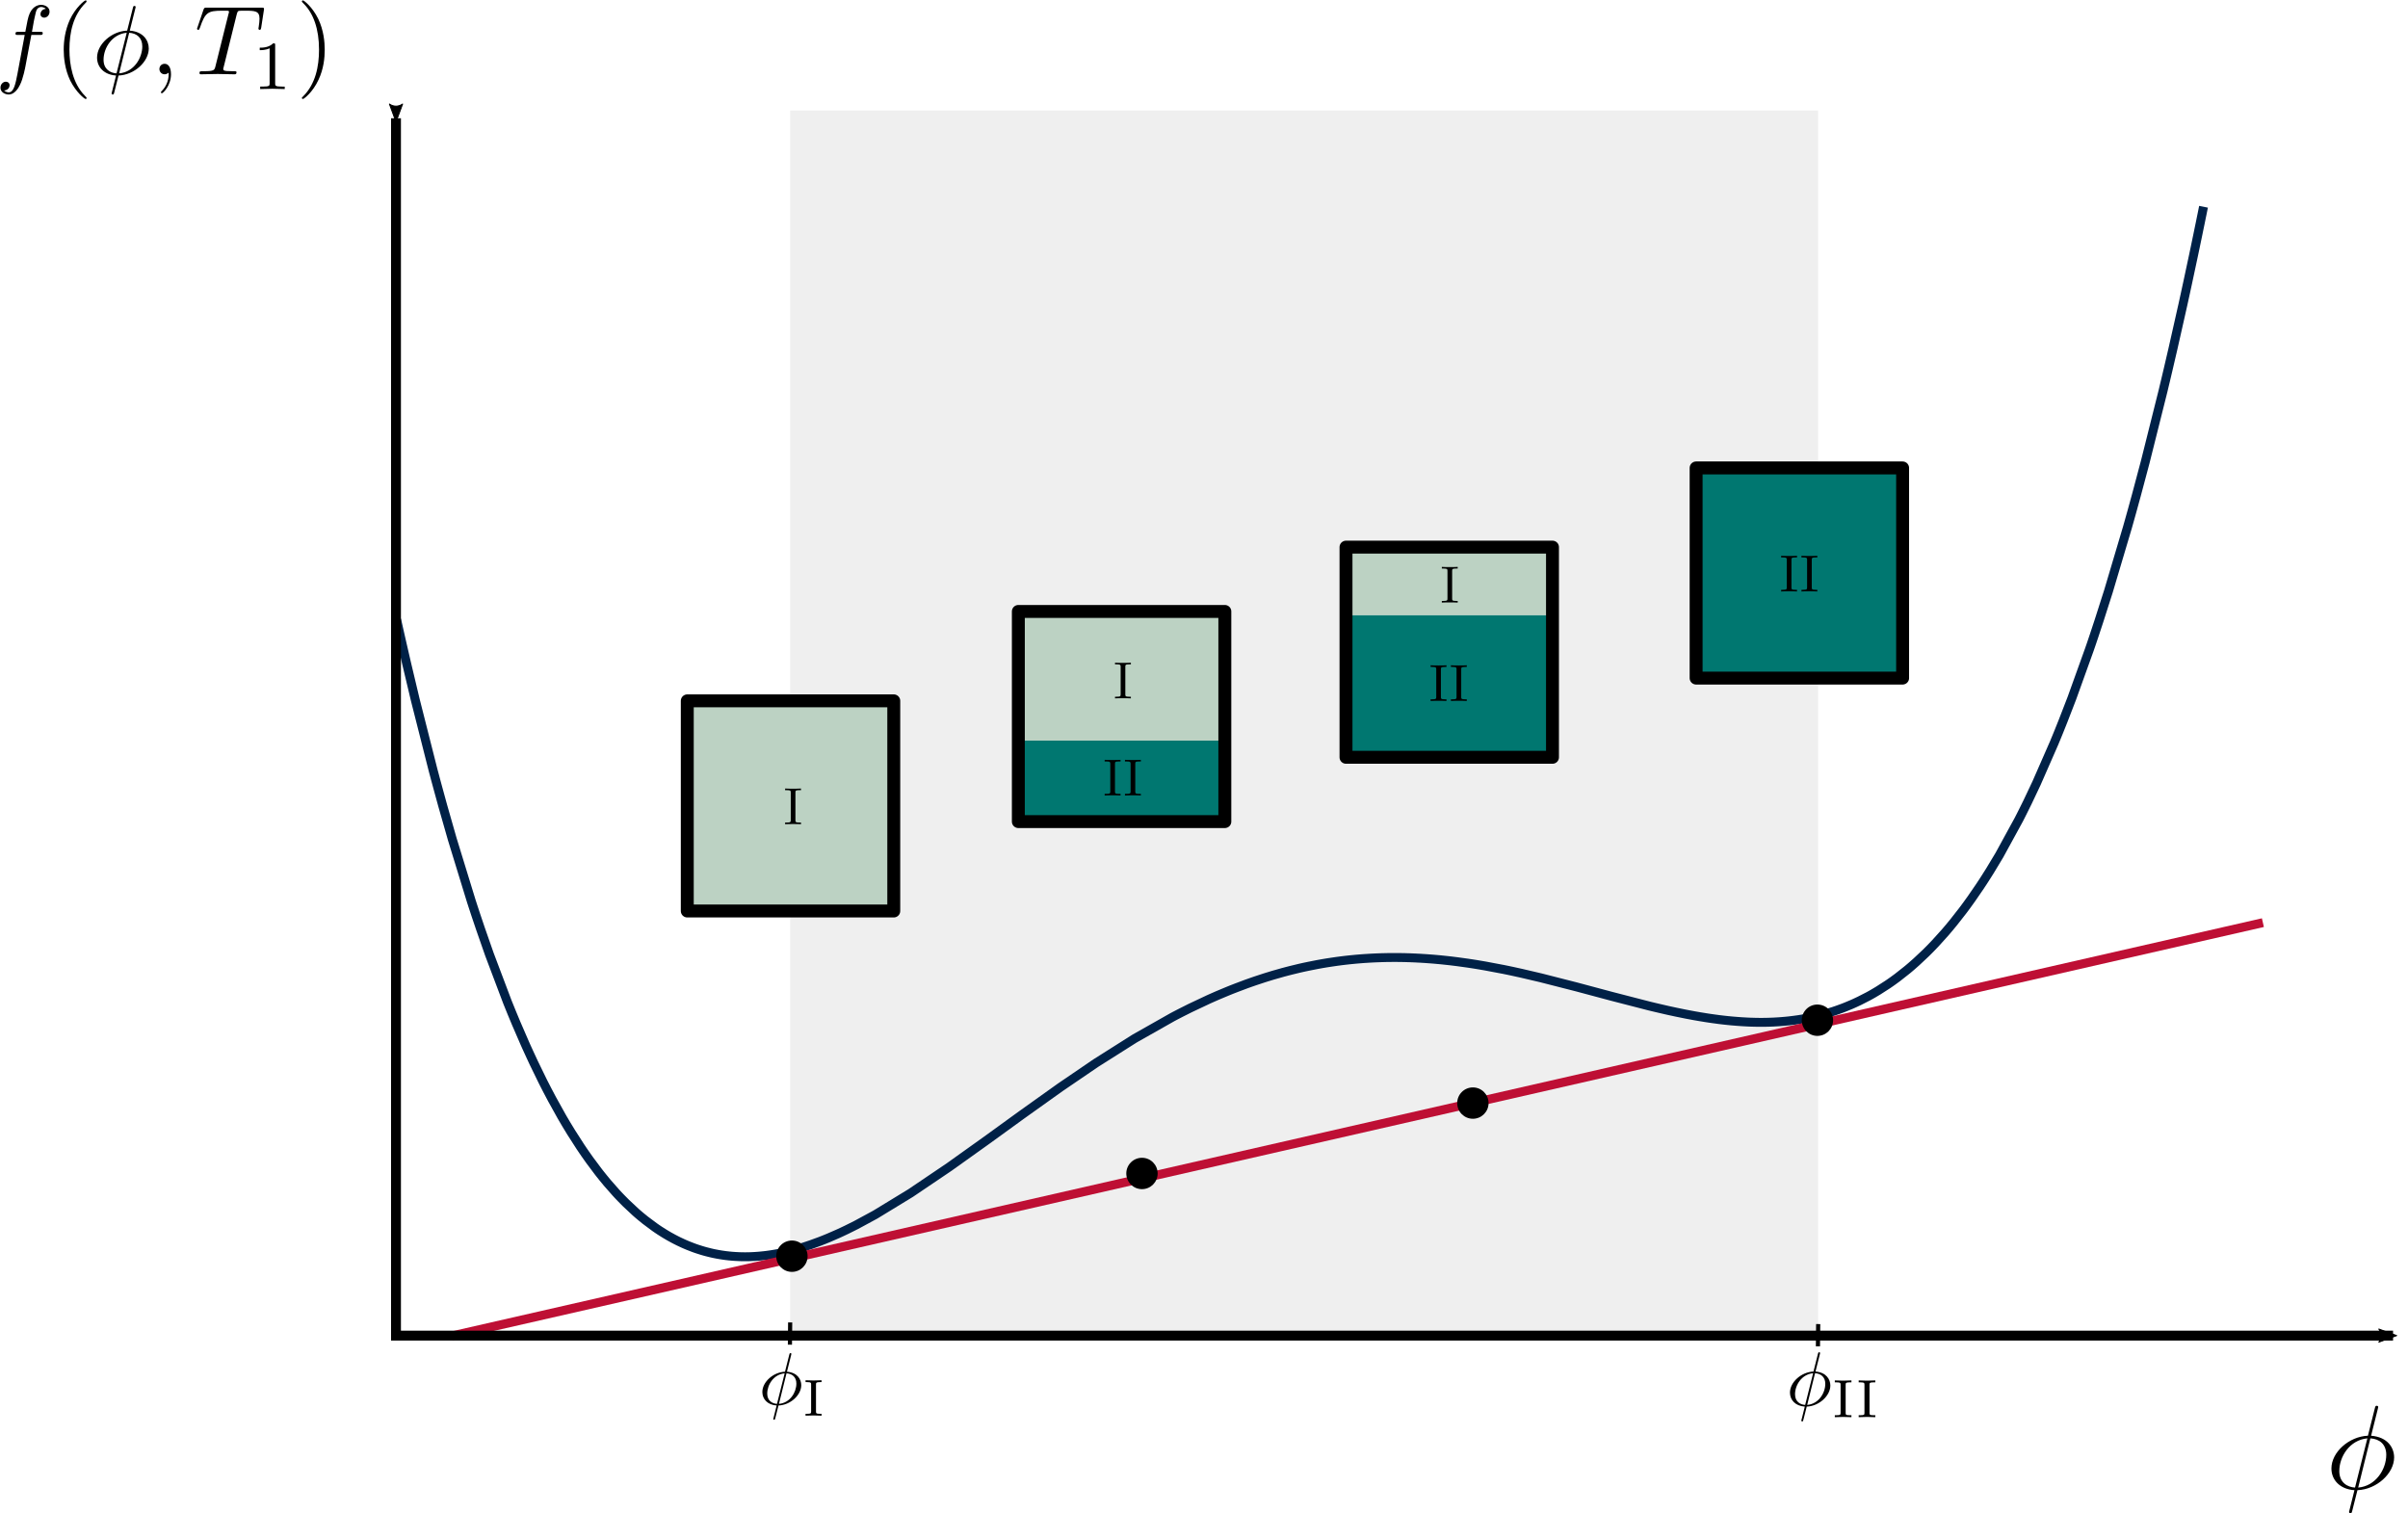 <?xml version="1.0" encoding="UTF-8" standalone="no"?>
<!-- Created with Inkscape (http://www.inkscape.org/) -->

<svg
   width="153.57mm"
   height="96.508mm"
   viewBox="0 0 153.57 96.508"
   version="1.1"
   id="svg69551"
   inkscape:version="1.1.2 (0a00cf5339, 2022-02-04)"
   sodipodi:docname="phasesep_scheme.svg"
   xmlns:inkscape="http://www.inkscape.org/namespaces/inkscape"
   xmlns:sodipodi="http://sodipodi.sourceforge.net/DTD/sodipodi-0.dtd"
   xmlns="http://www.w3.org/2000/svg"
   xmlns:svg="http://www.w3.org/2000/svg">
  <sodipodi:namedview
     id="namedview69553"
     pagecolor="#ffffff"
     bordercolor="#666666"
     borderopacity="1.0"
     inkscape:pageshadow="2"
     inkscape:pageopacity="0.0"
     inkscape:pagecheckerboard="0"
     inkscape:document-units="mm"
     showgrid="false"
     inkscape:zoom="0.77771465"
     inkscape:cx="371.60159"
     inkscape:cy="208.94553"
     inkscape:window-width="3440"
     inkscape:window-height="1330"
     inkscape:window-x="0"
     inkscape:window-y="28"
     inkscape:window-maximized="1"
     inkscape:current-layer="layer1" />
  <defs
     id="defs69548">
    <marker
       style="overflow:visible"
       id="Arrow2Mstart-3"
       refX="0"
       refY="0"
       orient="auto"
       inkscape:stockid="Arrow2Mstart"
       inkscape:isstock="true">
      <path
         transform="scale(0.6)"
         d="M 8.719,4.034 -2.207,0.016 8.719,-4.002 c -1.745,2.372 -1.735,5.617 -6e-7,8.035 z"
         style="fill:context-stroke;fill-rule:evenodd;stroke:context-stroke;stroke-width:0.625;stroke-linejoin:round"
         id="path4208-6" />
    </marker>
    <marker
       style="overflow:visible"
       id="Arrow2Mend-7"
       refX="0"
       refY="0"
       orient="auto"
       inkscape:stockid="Arrow2Mend"
       inkscape:isstock="true">
      <path
         transform="scale(-0.6)"
         d="M 8.719,4.034 -2.207,0.016 8.719,-4.002 c -1.745,2.372 -1.735,5.617 -6e-7,8.035 z"
         style="fill:context-stroke;fill-rule:evenodd;stroke:context-stroke;stroke-width:0.625;stroke-linejoin:round"
         id="path4211-5" />
    </marker>
  </defs>
  <g
     inkscape:label="Layer 1"
     inkscape:groupmode="layer"
     id="layer1"
     transform="translate(-4.184,-93.272)">
    <rect
       style="opacity:0.46;fill:#000000;fill-opacity:0.138;stroke:none;stroke-width:1.556;stroke-linejoin:round;stroke-miterlimit:4;stroke-dasharray:none;stroke-opacity:0.176;stop-color:#000000"
       id="rect14239"
       width="65.557"
       height="78.033"
       x="54.577"
       y="100.322"
       inkscape:export-filename="/home/cotton/Documents/ConfirmationThesis/figures/phasesep_scheme.png"
       inkscape:export-xdpi="1036.5699"
       inkscape:export-ydpi="1036.5699" />
    <rect
       style="fill:#007770;fill-opacity:1;stroke:none;stroke-width:0.336;stroke-linejoin:round;stroke-miterlimit:4;stroke-dasharray:none;stroke-opacity:1;stop-color:#000000"
       id="rect19913"
       width="13.169"
       height="5.167"
       x="69.129"
       y="140.508"
       inkscape:export-filename="/home/cotton/Documents/ConfirmationThesis/figures/phasesep_scheme.png"
       inkscape:export-xdpi="1036.5699"
       inkscape:export-ydpi="1036.5699" />
    <rect
       style="fill:#007770;fill-opacity:1;stroke:none;stroke-width:0.445;stroke-linejoin:round;stroke-miterlimit:4;stroke-dasharray:none;stroke-opacity:1;stop-color:#000000"
       id="rect19917"
       width="13.169"
       height="9.072"
       x="90.025"
       y="132.502"
       inkscape:export-filename="/home/cotton/Documents/ConfirmationThesis/figures/phasesep_scheme.png"
       inkscape:export-xdpi="1036.5699"
       inkscape:export-ydpi="1036.5699" />
    <rect
       style="fill:#007770;fill-opacity:1;stroke:#000000;stroke-width:0.824;stroke-linejoin:round;stroke-miterlimit:4;stroke-dasharray:none;stroke-opacity:1;stop-color:#000000"
       id="rect19919"
       width="13.169"
       height="13.404"
       x="112.354"
       y="123.118"
       inkscape:export-filename="/home/cotton/Documents/ConfirmationThesis/figures/phasesep_scheme.png"
       inkscape:export-xdpi="1036.5699"
       inkscape:export-ydpi="1036.5699" />
    <rect
       style="fill:#bcd2c3;fill-opacity:1;stroke:none;stroke-width:0.424;stroke-linejoin:round;stroke-miterlimit:4;stroke-dasharray:none;stroke-opacity:1;stop-color:#000000"
       id="rect53343"
       width="13.169"
       height="8.237"
       x="69.129"
       y="132.271"
       inkscape:export-filename="/home/cotton/Documents/ConfirmationThesis/figures/phasesep_scheme.png"
       inkscape:export-xdpi="1036.5699"
       inkscape:export-ydpi="1036.5699" />
    <rect
       style="fill:#bcd2c3;fill-opacity:1;stroke:none;stroke-width:0.307;stroke-linejoin:round;stroke-miterlimit:4;stroke-dasharray:none;stroke-opacity:1;stop-color:#000000"
       id="rect60445"
       width="13.169"
       height="4.332"
       x="90.025"
       y="128.17"
       inkscape:export-filename="/home/cotton/Documents/ConfirmationThesis/figures/phasesep_scheme.png"
       inkscape:export-xdpi="1036.5699"
       inkscape:export-ydpi="1036.5699" />
    <rect
       style="fill:#bcd2c3;fill-opacity:1;stroke:none;stroke-width:0.541;stroke-linejoin:round;stroke-miterlimit:4;stroke-dasharray:none;stroke-opacity:1;stop-color:#000000"
       id="rect60447"
       width="13.169"
       height="13.404"
       x="48.015"
       y="137.974"
       inkscape:export-filename="/home/cotton/Documents/ConfirmationThesis/figures/phasesep_scheme.png"
       inkscape:export-xdpi="1036.5699"
       inkscape:export-ydpi="1036.5699" />
    <g
       id="g1017-5"
       inkscape:label="conv_F"
       transform="matrix(0.334,0,0,0.334,27.142,102.745)"
       style="stroke:#002147;stroke-width:1.702;stroke-miterlimit:4;stroke-dasharray:none;stroke-opacity:1"
       inkscape:export-filename="/home/cotton/Documents/ConfirmationThesis/figures/phasesep_scheme.png"
       inkscape:export-xdpi="1036.5699"
       inkscape:export-ydpi="1036.5699">
      <path
         d="m 7.186,90.8 0.211,0.946 0.211,0.937 0.425,1.867 0.844,3.668 1.691,7.117 3.383,13.352 0.114,0.434 0.117,0.429 0.226,0.86 0.461,1.699 0.914,3.34 1.836,6.437 3.664,11.934 0.11,0.328 0.105,0.332 0.215,0.652 0.426,1.297 0.859,2.547 1.711,4.902 3.422,9.063 0.105,0.266 0.106,0.261 0.211,0.52 0.418,1.031 0.84,2.02 1.679,3.875 0.106,0.234 0.101,0.234 0.211,0.465 0.422,0.922 0.836,1.805 1.68,3.449 0.113,0.227 0.113,0.222 0.231,0.449 0.453,0.887 0.91,1.727 1.82,3.277 0.114,0.195 0.113,0.2 0.231,0.39 0.453,0.77 0.91,1.496 1.82,2.836 0.109,0.156 0.106,0.16 0.211,0.313 0.426,0.621 0.847,1.203 1.7,2.273 0.109,0.137 0.105,0.137 0.211,0.265 0.426,0.532 0.848,1.031 1.699,1.93 0.117,0.125 0.113,0.125 0.231,0.246 0.461,0.48 0.922,0.934 1.84,1.722 0.117,0.102 0.113,0.102 0.23,0.199 0.461,0.39 0.918,0.75 1.844,1.375 0.453,0.313 0.45,0.301 0.906,0.574 0.113,0.066 0.113,0.071 0.223,0.132 0.453,0.266 0.902,0.496 0.454,0.234 0.453,0.227 0.902,0.422 0.227,0.101 0.226,0.098 0.453,0.192 0.903,0.351 0.422,0.156 0.421,0.145 0.844,0.269 0.422,0.125 0.422,0.118 0.84,0.211 0.105,0.023 0.106,0.027 0.211,0.047 0.421,0.09 0.211,0.039 0.211,0.043 0.422,0.074 0.106,0.02 0.105,0.015 0.211,0.036 0.633,0.093 0.211,0.028 0.422,0.047 0.113,0.015 0.113,0.012 0.231,0.019 0.226,0.024 0.231,0.019 0.226,0.016 0.118,0.008 0.226,0.015 0.113,0.004 0.231,0.012 0.113,0.008 0.113,0.004 0.118,0.004 0.339,0.011 h 0.118 l 0.113,0.004 h 0.23 l 0.114,0.004 h 0.343 l 0.114,-0.004 h 0.226 l 0.117,-0.004 0.114,-0.003 h 0.113 l 0.113,-0.004 0.117,-0.004 0.227,-0.008 0.113,-0.008 0.117,-0.004 0.114,-0.008 0.113,-0.004 0.113,-0.007 0.118,-0.008 0.339,-0.024 0.118,-0.007 0.226,-0.02 0.113,-0.012 0.118,-0.007 0.339,-0.036 0.118,-0.011 0.226,-0.024 0.457,-0.054 0.11,-0.016 0.105,-0.012 0.215,-0.031 0.426,-0.059 0.105,-0.019 0.106,-0.016 0.214,-0.035 0.426,-0.07 0.11,-0.02 0.105,-0.019 0.215,-0.039 0.426,-0.082 0.851,-0.18 0.11,-0.024 0.105,-0.023 0.215,-0.051 0.426,-0.101 0.851,-0.215 1.707,-0.492 0.211,-0.063 0.207,-0.066 0.422,-0.137 0.836,-0.281 1.672,-0.61 0.105,-0.039 0.106,-0.043 0.207,-0.082 0.418,-0.164 0.84,-0.343 1.672,-0.727 0.453,-0.203 0.453,-0.211 0.91,-0.43 1.816,-0.906 3.629,-1.965 6.778,-4.133 7.347,-4.965 7.211,-5.148 6.727,-4.879 7.293,-5.203 6.808,-4.641 7.379,-4.668 7.243,-4.101 0.21,-0.11 0.211,-0.113 0.422,-0.219 0.848,-0.437 1.687,-0.848 3.379,-1.593 0.114,-0.055 0.117,-0.051 0.226,-0.102 0.457,-0.203 0.918,-0.402 1.832,-0.766 0.227,-0.093 0.23,-0.094 0.457,-0.184 0.918,-0.355 1.829,-0.688 0.109,-0.039 0.105,-0.039 0.215,-0.074 0.426,-0.152 0.856,-0.297 1.71,-0.563 0.106,-0.035 0.109,-0.031 0.211,-0.07 0.43,-0.129 0.855,-0.262 1.711,-0.484 0.102,-0.032 0.316,-0.082 0.418,-0.113 0.84,-0.215 1.676,-0.406 0.211,-0.047 0.207,-0.047 0.422,-0.094 0.836,-0.175 1.675,-0.332 0.114,-0.02 0.117,-0.023 0.226,-0.039 0.454,-0.083 0.91,-0.152 0.113,-0.019 0.113,-0.016 0.227,-0.035 0.457,-0.07 0.91,-0.133 0.227,-0.032 0.226,-0.027 0.453,-0.062 0.91,-0.11 0.227,-0.023 0.231,-0.028 0.453,-0.046 0.91,-0.09 0.105,-0.008 0.106,-0.012 0.211,-0.015 0.425,-0.036 0.106,-0.011 0.105,-0.008 0.215,-0.016 0.528,-0.039 0.109,-0.008 0.211,-0.011 0.422,-0.028 0.109,-0.007 0.106,-0.004 0.211,-0.012 0.425,-0.024 0.211,-0.007 0.211,-0.012 0.11,-0.004 0.527,-0.019 0.215,-0.008 0.422,-0.016 h 0.105 l 0.109,-0.004 0.211,-0.004 0.211,-0.008 0.211,-0.003 h 0.11 l 0.105,-0.004 h 0.211 l 0.106,-0.004 h 0.32 l 0.113,-0.004 h 1.149 l 0.117,0.004 h 0.23 l 0.113,0.004 h 0.231 l 0.117,0.004 h 0.113 l 0.114,0.003 h 0.117 l 0.113,0.004 0.231,0.004 0.117,0.004 0.113,0.004 0.231,0.008 0.113,0.004 h 0.117 l 0.231,0.008 0.113,0.004 0.113,0.007 0.231,0.008 0.461,0.02 0.113,0.004 0.117,0.007 0.23,0.012 0.457,0.024 0.118,0.003 0.113,0.008 0.23,0.016 0.461,0.027 0.918,0.067 0.227,0.015 0.226,0.02 0.454,0.035 0.902,0.082 0.113,0.012 0.113,0.007 0.223,0.024 0.453,0.047 0.903,0.097 0.226,0.024 0.227,0.027 0.449,0.055 0.902,0.113 1.809,0.25 0.211,0.031 0.207,0.032 0.422,0.062 0.843,0.133 1.684,0.285 3.371,0.637 0.113,0.019 0.34,0.071 0.457,0.093 0.914,0.192 1.828,0.402 3.653,0.856 6.82,1.742 6.688,1.789 7.254,1.871 0.105,0.024 0.106,0.027 0.214,0.051 0.422,0.101 0.848,0.199 1.691,0.391 0.422,0.094 0.422,0.09 0.848,0.183 1.691,0.344 0.117,0.023 0.114,0.024 0.23,0.043 0.457,0.086 0.918,0.172 0.113,0.019 0.117,0.02 0.227,0.039 0.461,0.082 0.918,0.148 0.227,0.039 0.23,0.035 0.457,0.071 0.918,0.129 0.117,0.015 0.113,0.016 0.231,0.031 0.457,0.063 0.918,0.109 0.105,0.012 0.11,0.011 0.215,0.024 0.425,0.047 0.11,0.008 0.105,0.011 0.215,0.024 0.426,0.039 0.109,0.008 0.106,0.011 0.215,0.016 0.429,0.035 0.106,0.008 0.109,0.008 0.211,0.015 0.43,0.032 0.105,0.004 0.11,0.007 0.214,0.012 0.106,0.008 0.105,0.004 0.215,0.012 0.11,0.007 0.105,0.004 0.215,0.008 0.105,0.008 0.11,0.004 0.215,0.008 0.211,0.007 h 0.109 l 0.105,0.004 0.11,0.004 0.105,0.004 h 0.106 l 0.109,0.004 h 0.106 l 0.109,0.004 h 0.105 l 0.11,0.004 h 0.211 l 0.109,0.004 h 0.84 l 0.105,-0.004 h 0.211 l 0.106,-0.004 h 0.105 l 0.102,-0.004 h 0.105 l 0.106,-0.004 h 0.105 l 0.422,-0.016 0.102,-0.003 0.527,-0.02 0.211,-0.012 0.418,-0.023 0.105,-0.008 0.106,-0.004 0.211,-0.015 0.418,-0.032 0.211,-0.015 0.211,-0.02 0.418,-0.035 0.211,-0.023 0.21,-0.02 0.418,-0.047 0.84,-0.105 0.227,-0.032 0.23,-0.031 0.453,-0.066 0.227,-0.039 0.23,-0.035 0.454,-0.079 0.117,-0.019 0.113,-0.024 0.227,-0.039 0.457,-0.089 0.91,-0.196 0.113,-0.023 0.113,-0.028 0.227,-0.05 0.457,-0.114 0.91,-0.234 0.227,-0.062 0.23,-0.067 0.453,-0.133 0.914,-0.285 0.106,-0.031 0.105,-0.035 0.211,-0.075 0.426,-0.144 0.852,-0.309 0.21,-0.078 0.215,-0.082 0.422,-0.168 0.852,-0.355 0.105,-0.043 0.106,-0.047 0.215,-0.094 0.425,-0.191 0.848,-0.399 1.703,-0.871 0.113,-0.062 0.118,-0.067 0.23,-0.125 0.457,-0.261 0.922,-0.547 1.844,-1.184 0.113,-0.078 0.117,-0.078 0.231,-0.16 0.461,-0.324 0.921,-0.672 1.84,-1.45 0.227,-0.187 0.226,-0.191 0.454,-0.387 0.902,-0.797 1.812,-1.703 0.45,-0.449 0.453,-0.457 0.906,-0.946 1.809,-2.004 0.21,-0.242 0.211,-0.25 0.422,-0.496 0.844,-1.027 1.688,-2.157 0.421,-0.562 0.422,-0.57 0.844,-1.176 1.688,-2.457 0.113,-0.176 0.113,-0.172 0.231,-0.347 0.457,-0.708 0.914,-1.445 1.832,-3.043 3.656,-6.687 0.109,-0.207 0.106,-0.211 0.215,-0.418 0.425,-0.848 0.856,-1.726 1.707,-3.606 3.418,-7.801 0.101,-0.254 0.317,-0.761 0.418,-1.024 0.836,-2.09 1.676,-4.336 3.347,-9.308 0.113,-0.332 0.118,-0.332 0.226,-0.664 0.453,-1.348 0.907,-2.746 1.82,-5.691 3.633,-12.227 0.105,-0.371 0.106,-0.375 0.211,-0.754 0.425,-1.516 0.848,-3.086 1.695,-6.363 3.391,-13.535 0.117,-0.492 0.117,-0.496 0.239,-0.992 0.472,-1.997 0.946,-4.066 1.894,-8.402 0.117,-0.535 0.118,-0.539 0.238,-1.083 0.472,-2.179 0.946,-4.434 0.121,-0.562 0.117,-0.559 0.238,-1.129 0.473,-2.277 0.117,-0.57 0.117,-0.575 0.239,-1.152 0.117,-0.578 0.117,-0.582 0.121,-0.582 0.117,-0.582"
         style="fill:none;stroke:#002147;stroke-width:1.702;stroke-linecap:square;stroke-linejoin:miter;stroke-miterlimit:4;stroke-dasharray:none;stroke-opacity:1"
         id="path1021-6" />
    </g>
    <path
       style="fill:none;stroke:#be0f34;stroke-width:0.569;stroke-linecap:butt;stroke-linejoin:miter;stroke-miterlimit:4;stroke-dasharray:none;stroke-opacity:1"
       d="M 32.983,178.484 148.5,152.121"
       id="path3102-2"
       sodipodi:nodetypes="cc"
       inkscape:export-filename="/home/cotton/Documents/ConfirmationThesis/figures/phasesep_scheme.png"
       inkscape:export-xdpi="1036.5699"
       inkscape:export-ydpi="1036.5699" />
    <g
       inkscape:label=""
       transform="matrix(0.764,0,0,0.764,82.27,125.605)"
       id="g11103-1"
       inkscape:export-filename="/home/cotton/Documents/ConfirmationThesis/figures/phasesep_scheme.png"
       inkscape:export-xdpi="1036.5699"
       inkscape:export-ydpi="1036.5699">
      <g
         id="g11101-2">
        <g
           style="fill:#000000;fill-opacity:1"
           id="g11099-7">
          <g
             id="use11097-0"
             transform="translate(91.925,81.963)">
            <path
               style="stroke:none"
               d="m 4.359,-6.672 c 0,-0.031 0.031,-0.141 0.031,-0.141 0,-0.016 0,-0.109 -0.125,-0.109 -0.094,0 -0.109,0.031 -0.156,0.203 L 3.531,-4.422 c -1.578,0.062 -3.047,1.375 -3.047,2.734 0,0.953 0.703,1.734 1.922,1.812 C 2.328,0.422 2.25,0.75 2.172,1.062 c -0.125,0.469 -0.219,0.844 -0.219,0.875 0,0.094 0.078,0.109 0.125,0.109 C 2.125,2.047 2.141,2.031 2.172,2 2.188,1.984 2.25,1.75 2.281,1.609 L 2.656,0.125 c 1.609,-0.062 3.062,-1.406 3.062,-2.734 0,-0.797 -0.531,-1.703 -1.922,-1.812 z m -1.906,6.578 c -0.594,-0.031 -1.312,-0.391 -1.312,-1.375 0,-1.203 0.859,-2.594 2.344,-2.734 z m 1.281,-4.109 c 0.766,0.047 1.328,0.5 1.328,1.375 0,1.188 -0.859,2.609 -2.344,2.734 z m 0,0"
               id="path70015" />
          </g>
        </g>
      </g>
    </g>
    <g
       inkscape:label=""
       transform="matrix(0.63,0,0,0.63,-54.033,46.374)"
       id="g12065-9"
       inkscape:export-filename="/home/cotton/Documents/ConfirmationThesis/figures/phasesep_scheme.png"
       inkscape:export-xdpi="1036.5699"
       inkscape:export-ydpi="1036.5699">
      <g
         id="g174-3">
        <g
           style="fill:#000000;fill-opacity:1"
           id="g8616-6">
          <g
             id="use4909-0"
             transform="translate(91.925,81.963)">
            <path
               style="stroke:none"
               d="m 3.656,-3.984 h 0.859 c 0.203,0 0.297,0 0.297,-0.203 0,-0.109 -0.094,-0.109 -0.266,-0.109 H 3.719 L 3.922,-5.438 c 0.047,-0.203 0.188,-0.906 0.25,-1.031 0.078,-0.188 0.25,-0.344 0.469,-0.344 0.031,0 0.297,0 0.484,0.188 -0.438,0.031 -0.547,0.391 -0.547,0.531 0,0.234 0.188,0.359 0.375,0.359 C 5.219,-5.734 5.5,-5.969 5.5,-6.344 c 0,-0.453 -0.453,-0.688 -0.859,-0.688 -0.344,0 -0.969,0.188 -1.266,1.172 -0.062,0.203 -0.094,0.312 -0.328,1.562 h -0.688 c -0.203,0 -0.312,0 -0.312,0.188 0,0.125 0.094,0.125 0.281,0.125 h 0.656 L 2.25,-0.047 c -0.188,0.969 -0.359,1.875 -0.875,1.875 -0.047,0 -0.281,0 -0.484,-0.188 C 1.359,1.609 1.453,1.25 1.453,1.109 1.453,0.875 1.266,0.75 1.078,0.75 0.812,0.75 0.531,0.984 0.531,1.359 c 0,0.438 0.438,0.688 0.844,0.688 0.547,0 0.953,-0.594 1.125,-0.969 0.328,-0.625 0.547,-1.828 0.562,-1.906 z m 0,0"
               id="path70003" />
          </g>
        </g>
        <g
           style="fill:#000000;fill-opacity:1"
           id="g8361-6">
          <g
             id="use2769-2"
             transform="translate(97.875,81.963)">
            <path
               style="stroke:none"
               d="m 3.297,2.391 c 0,-0.031 0,-0.047 -0.172,-0.219 C 1.891,0.922 1.562,-0.969 1.562,-2.5 c 0,-1.734 0.375,-3.469 1.609,-4.703 0.125,-0.125 0.125,-0.141 0.125,-0.172 0,-0.078 -0.031,-0.109 -0.094,-0.109 -0.109,0 -1,0.688 -1.594,1.953 -0.5,1.094 -0.625,2.203 -0.625,3.031 0,0.781 0.109,1.984 0.656,3.125 C 2.25,1.844 3.094,2.5 3.203,2.5 c 0.062,0 0.094,-0.031 0.094,-0.109 z m 0,0"
               id="path69939" />
          </g>
        </g>
        <g
           style="fill:#000000;fill-opacity:1"
           id="g8773-6">
          <g
             id="use633-1"
             transform="translate(101.75,81.963)">
            <path
               style="stroke:none"
               d="m 4.359,-6.672 c 0,-0.031 0.031,-0.141 0.031,-0.141 0,-0.016 0,-0.109 -0.125,-0.109 -0.094,0 -0.109,0.031 -0.156,0.203 L 3.531,-4.422 c -1.578,0.062 -3.047,1.375 -3.047,2.734 0,0.953 0.703,1.734 1.922,1.812 C 2.328,0.422 2.25,0.75 2.172,1.062 c -0.125,0.469 -0.219,0.844 -0.219,0.875 0,0.094 0.078,0.109 0.125,0.109 C 2.125,2.047 2.141,2.031 2.172,2 2.188,1.984 2.25,1.75 2.281,1.609 L 2.656,0.125 c 1.609,-0.062 3.062,-1.406 3.062,-2.734 0,-0.797 -0.531,-1.703 -1.922,-1.812 z m -1.906,6.578 c -0.594,-0.031 -1.312,-0.391 -1.312,-1.375 0,-1.203 0.859,-2.594 2.344,-2.734 z m 1.281,-4.109 c 0.766,0.047 1.328,0.5 1.328,1.375 0,1.188 -0.859,2.609 -2.344,2.734 z m 0,0"
               id="path70011" />
          </g>
          <g
             id="use6816-8"
             transform="translate(107.686,81.963)">
            <path
               style="stroke:none"
               d="m 2.031,-0.016 c 0,-0.656 -0.25,-1.047 -0.641,-1.047 -0.328,0 -0.531,0.25 -0.531,0.531 C 0.859,-0.266 1.062,0 1.391,0 1.5,0 1.641,-0.047 1.734,-0.125 1.766,-0.156 1.781,-0.156 1.781,-0.156 c 0.016,0 0.016,0 0.016,0.141 0,0.75 -0.344,1.344 -0.672,1.672 -0.109,0.109 -0.109,0.125 -0.109,0.156 0,0.078 0.047,0.109 0.094,0.109 0.109,0 0.922,-0.766 0.922,-1.938 z m 0,0"
               id="path70007" />
          </g>
        </g>
        <g
           style="fill:#000000;fill-opacity:1"
           id="g5546-7">
          <g
             id="use8148-9"
             transform="translate(112.117,81.963)">
            <path
               style="stroke:none"
               d="m 4.25,-6.047 c 0.078,-0.281 0.109,-0.344 0.234,-0.375 0.094,-0.016 0.422,-0.016 0.625,-0.016 1.016,0 1.453,0.031 1.453,0.812 0,0.156 -0.031,0.547 -0.078,0.797 0,0.047 -0.031,0.156 -0.031,0.188 0,0.062 0.031,0.141 0.125,0.141 0.109,0 0.125,-0.078 0.156,-0.234 L 7,-6.469 C 7.016,-6.516 7.016,-6.609 7.016,-6.641 7.016,-6.75 6.922,-6.75 6.75,-6.75 H 1.219 c -0.234,0 -0.25,0.016 -0.328,0.203 l -0.594,1.75 c 0,0.016 -0.062,0.156 -0.062,0.188 0,0.047 0.062,0.109 0.125,0.109 0.094,0 0.109,-0.062 0.172,-0.219 C 1.062,-6.266 1.328,-6.438 2.797,-6.438 H 3.188 c 0.281,0 0.281,0.031 0.281,0.125 0,0.047 -0.031,0.172 -0.047,0.203 L 2.094,-0.781 C 2,-0.422 1.969,-0.312 0.906,-0.312 c -0.359,0 -0.422,0 -0.422,0.188 C 0.484,0 0.594,0 0.656,0 c 0.266,0 0.547,-0.016 0.812,-0.016 0.281,0 0.578,-0.016 0.859,-0.016 0.281,0 0.547,0.016 0.828,0.016 C 3.438,-0.016 3.734,0 4.016,0 c 0.094,0 0.219,0 0.219,-0.203 0,-0.109 -0.078,-0.109 -0.344,-0.109 -0.234,0 -0.375,0 -0.625,-0.016 -0.297,-0.031 -0.375,-0.062 -0.375,-0.219 0,-0.016 0,-0.062 0.047,-0.203 z m 0,0"
               id="path69943" />
          </g>
        </g>
        <g
           style="fill:#000000;fill-opacity:1"
           id="g2405-2">
          <g
             id="use3671-0"
             transform="translate(117.935,83.457)">
            <path
               style="stroke:none"
               d="m 2.328,-4.438 c 0,-0.188 0,-0.188 -0.203,-0.188 -0.453,0.438 -1.078,0.438 -1.359,0.438 v 0.25 c 0.156,0 0.625,0 1,-0.188 v 3.547 c 0,0.234 0,0.328 -0.688,0.328 H 0.812 V 0 c 0.125,0 0.984,-0.031 1.234,-0.031 0.219,0 1.094,0.031 1.25,0.031 V -0.25 H 3.031 c -0.703,0 -0.703,-0.094 -0.703,-0.328 z m 0,0"
               id="path69931" />
          </g>
        </g>
        <g
           style="fill:#000000;fill-opacity:1"
           id="g4580-2">
          <g
             id="use1566-3"
             transform="translate(122.405,81.963)">
            <path
               style="stroke:none"
               d="m 2.875,-2.5 c 0,-0.766 -0.109,-1.969 -0.656,-3.109 -0.594,-1.219 -1.453,-1.875 -1.547,-1.875 -0.062,0 -0.109,0.047 -0.109,0.109 0,0.031 0,0.047 0.188,0.234 0.984,0.984 1.547,2.562 1.547,4.641 0,1.719 -0.359,3.469 -1.594,4.719 C 0.562,2.344 0.562,2.359 0.562,2.391 0.562,2.453 0.609,2.5 0.672,2.5 0.766,2.5 1.672,1.812 2.25,0.547 2.766,-0.547 2.875,-1.656 2.875,-2.5 Z m 0,0"
               id="path69935" />
          </g>
        </g>
      </g>
    </g>
    <path
       style="fill:none;stroke:#000000;stroke-width:0.631;stroke-linecap:butt;stroke-linejoin:miter;stroke-miterlimit:4;stroke-dasharray:none;stroke-opacity:1;marker-start:url(#Arrow2Mstart-3);marker-end:url(#Arrow2Mend-7)"
       d="m 29.438,100.815 v 77.646 H 156.801"
       id="path913-3"
       inkscape:export-filename="/home/cotton/Documents/ConfirmationThesis/figures/phasesep_scheme.png"
       inkscape:export-xdpi="1036.5699"
       inkscape:export-ydpi="1036.5699" />
    <g
       inkscape:label=""
       transform="matrix(0.474,0,0,0.474,9.001,144.009)"
       id="g17112"
       inkscape:export-filename="/home/cotton/Documents/ConfirmationThesis/figures/phasesep_scheme.png"
       inkscape:export-xdpi="1036.5699"
       inkscape:export-ydpi="1036.5699">
      <g
         id="g8402">
        <g
           style="fill:#000000;fill-opacity:1"
           id="g1065">
          <g
             id="use3842"
             transform="translate(91.925,81.963)">
            <path
               style="stroke:none"
               d="m 4.359,-6.672 c 0,-0.031 0.031,-0.141 0.031,-0.141 0,-0.016 0,-0.109 -0.125,-0.109 -0.094,0 -0.109,0.031 -0.156,0.203 L 3.531,-4.422 c -1.578,0.062 -3.047,1.375 -3.047,2.734 0,0.953 0.703,1.734 1.922,1.812 C 2.328,0.422 2.25,0.75 2.172,1.062 c -0.125,0.469 -0.219,0.844 -0.219,0.875 0,0.094 0.078,0.109 0.125,0.109 C 2.125,2.047 2.141,2.031 2.172,2 2.188,1.984 2.25,1.75 2.281,1.609 L 2.656,0.125 c 1.609,-0.062 3.062,-1.406 3.062,-2.734 0,-0.797 -0.531,-1.703 -1.922,-1.812 z m -1.906,6.578 c -0.594,-0.031 -1.312,-0.391 -1.312,-1.375 0,-1.203 0.859,-2.594 2.344,-2.734 z m 1.281,-4.109 c 0.766,0.047 1.328,0.5 1.328,1.375 0,1.188 -0.859,2.609 -2.344,2.734 z m 0,0"
               id="path69959" />
          </g>
        </g>
        <g
           style="fill:#000000;fill-opacity:1"
           id="g6088">
          <g
             id="use9881"
             transform="translate(97.861,83.457)">
            <path
               style="stroke:none"
               d="m 1.766,-4.188 c 0,-0.234 0,-0.328 0.578,-0.328 h 0.172 v -0.25 c -0.047,0 -0.797,0.031 -1.078,0.031 -0.281,0 -1.047,-0.031 -1.078,-0.031 v 0.25 H 0.531 c 0.578,0 0.578,0.094 0.578,0.328 v 3.609 c 0,0.25 0,0.328 -0.578,0.328 H 0.359 V 0 C 0.406,0 1.156,-0.031 1.438,-0.031 1.719,-0.031 2.484,0 2.516,0 V -0.25 H 2.344 c -0.578,0 -0.578,-0.078 -0.578,-0.328 z m 0,0"
               id="path69963" />
          </g>
        </g>
      </g>
    </g>
    <g
       inkscape:label=""
       transform="matrix(0.492,0,0,0.492,72.874,142.602)"
       id="g17855"
       inkscape:export-filename="/home/cotton/Documents/ConfirmationThesis/figures/phasesep_scheme.png"
       inkscape:export-xdpi="1036.5699"
       inkscape:export-ydpi="1036.5699">
      <g
         id="g7303">
        <g
           style="fill:#000000;fill-opacity:1"
           id="g9330">
          <g
             id="use7549"
             transform="translate(91.925,81.963)">
            <path
               style="stroke:none"
               d="m 4.359,-6.672 c 0,-0.031 0.031,-0.141 0.031,-0.141 0,-0.016 0,-0.109 -0.125,-0.109 -0.094,0 -0.109,0.031 -0.156,0.203 L 3.531,-4.422 c -1.578,0.062 -3.047,1.375 -3.047,2.734 0,0.953 0.703,1.734 1.922,1.812 C 2.328,0.422 2.25,0.75 2.172,1.062 c -0.125,0.469 -0.219,0.844 -0.219,0.875 0,0.094 0.078,0.109 0.125,0.109 C 2.125,2.047 2.141,2.031 2.172,2 2.188,1.984 2.25,1.75 2.281,1.609 L 2.656,0.125 c 1.609,-0.062 3.062,-1.406 3.062,-2.734 0,-0.797 -0.531,-1.703 -1.922,-1.812 z m -1.906,6.578 c -0.594,-0.031 -1.312,-0.391 -1.312,-1.375 0,-1.203 0.859,-2.594 2.344,-2.734 z m 1.281,-4.109 c 0.766,0.047 1.328,0.5 1.328,1.375 0,1.188 -0.859,2.609 -2.344,2.734 z m 0,0"
               id="path69991" />
          </g>
        </g>
        <g
           style="fill:#000000;fill-opacity:1"
           id="g3333">
          <g
             id="use5433"
             transform="translate(97.861,83.457)">
            <path
               style="stroke:none"
               d="m 1.766,-4.188 c 0,-0.234 0,-0.328 0.578,-0.328 h 0.172 v -0.25 c -0.047,0 -0.797,0.031 -1.078,0.031 -0.281,0 -1.047,-0.031 -1.078,-0.031 v 0.25 H 0.531 c 0.578,0 0.578,0.094 0.578,0.328 v 3.609 c 0,0.25 0,0.328 -0.578,0.328 H 0.359 V 0 C 0.406,0 1.156,-0.031 1.438,-0.031 1.719,-0.031 2.484,0 2.516,0 V -0.25 H 2.344 c -0.578,0 -0.578,-0.078 -0.578,-0.328 z m 0,0"
               id="path69995" />
          </g>
        </g>
        <g
           style="fill:#000000;fill-opacity:1"
           id="g1824">
          <g
             id="use68"
             transform="translate(100.955,83.457)">
            <path
               style="stroke:none"
               d="m 1.766,-4.188 c 0,-0.234 0,-0.328 0.578,-0.328 h 0.172 v -0.25 c -0.047,0 -0.797,0.031 -1.078,0.031 -0.281,0 -1.047,-0.031 -1.078,-0.031 v 0.25 H 0.531 c 0.578,0 0.578,0.094 0.578,0.328 v 3.609 c 0,0.25 0,0.328 -0.578,0.328 H 0.359 V 0 C 0.406,0 1.156,-0.031 1.438,-0.031 1.719,-0.031 2.484,0 2.516,0 V -0.25 H 2.344 c -0.578,0 -0.578,-0.078 -0.578,-0.328 z m 0,0"
               id="path69999" />
          </g>
        </g>
      </g>
    </g>
    <path
       style="fill:none;stroke:#000000;stroke-width:0.265px;stroke-linecap:butt;stroke-linejoin:miter;stroke-opacity:1"
       d="m 54.561,179.039 0.016,-1.419"
       id="path18071"
       inkscape:export-filename="/home/cotton/Documents/ConfirmationThesis/figures/phasesep_scheme.png"
       inkscape:export-xdpi="1036.5699"
       inkscape:export-ydpi="1036.5699" />
    <path
       style="fill:none;stroke:#000000;stroke-width:0.265px;stroke-linecap:butt;stroke-linejoin:miter;stroke-opacity:1"
       d="m 120.123,179.144 0.016,-1.419"
       id="path18153"
       inkscape:export-filename="/home/cotton/Documents/ConfirmationThesis/figures/phasesep_scheme.png"
       inkscape:export-xdpi="1036.5699"
       inkscape:export-ydpi="1036.5699" />
    <rect
       style="fill:none;fill-opacity:0.169;stroke:#000000;stroke-width:0.824;stroke-linejoin:round;stroke-miterlimit:4;stroke-dasharray:none;stroke-opacity:1;stop-color:#000000"
       id="rect18177"
       width="13.169"
       height="13.404"
       x="48.015"
       y="137.974"
       inkscape:export-filename="/home/cotton/Documents/ConfirmationThesis/figures/phasesep_scheme.png"
       inkscape:export-xdpi="1036.5699"
       inkscape:export-ydpi="1036.5699" />
    <rect
       style="fill:none;fill-opacity:0.169;stroke:#000000;stroke-width:0.824;stroke-linejoin:round;stroke-miterlimit:4;stroke-dasharray:none;stroke-opacity:1;stop-color:#000000"
       id="rect19911"
       width="13.169"
       height="13.404"
       x="69.129"
       y="132.271"
       inkscape:export-filename="/home/cotton/Documents/ConfirmationThesis/figures/phasesep_scheme.png"
       inkscape:export-xdpi="1036.5699"
       inkscape:export-ydpi="1036.5699" />
    <rect
       style="fill:none;fill-opacity:0.169;stroke:#000000;stroke-width:0.824;stroke-linejoin:round;stroke-miterlimit:4;stroke-dasharray:none;stroke-opacity:1;stop-color:#000000"
       id="rect19915"
       width="13.169"
       height="13.404"
       x="90.025"
       y="128.17"
       inkscape:export-filename="/home/cotton/Documents/ConfirmationThesis/figures/phasesep_scheme.png"
       inkscape:export-xdpi="1036.5699"
       inkscape:export-ydpi="1036.5699" />
    <g
       inkscape:label=""
       transform="matrix(0.334,0,0,0.334,23.458,118.466)"
       id="g21826"
       inkscape:export-filename="/home/cotton/Documents/ConfirmationThesis/figures/phasesep_scheme.png"
       inkscape:export-xdpi="1036.5699"
       inkscape:export-ydpi="1036.5699">
      <g
         id="g1009">
        <g
           style="fill:#000000;fill-opacity:1"
           id="g5185">
          <g
             id="use3498"
             transform="translate(91.925,81.963)">
            <path
               style="stroke:none"
               d="M 2.25,-6.031 C 2.25,-6.391 2.266,-6.5 3.062,-6.5 h 0.25 v -0.312 c -0.344,0.031 -1.125,0.031 -1.516,0.031 -0.375,0 -1.172,0 -1.516,-0.031 V -6.5 h 0.25 c 0.797,0 0.828,0.109 0.828,0.469 v 5.25 c 0,0.359 -0.031,0.469 -0.828,0.469 h -0.25 V 0 c 0.344,-0.031 1.141,-0.031 1.516,-0.031 0.391,0 1.172,0 1.516,0.031 v -0.312 h -0.25 C 2.266,-0.312 2.25,-0.422 2.25,-0.781 Z m 0,0"
               id="path69947" />
          </g>
        </g>
      </g>
    </g>
    <g
       inkscape:label=""
       transform="matrix(0.334,0,0,0.334,43.837,116.635)"
       id="g22497"
       inkscape:export-filename="/home/cotton/Documents/ConfirmationThesis/figures/phasesep_scheme.png"
       inkscape:export-xdpi="1036.5699"
       inkscape:export-ydpi="1036.5699">
      <g
         id="g7427">
        <g
           style="fill:#000000;fill-opacity:1"
           id="g4916">
          <g
             id="use1729"
             transform="translate(91.925,81.963)">
            <path
               style="stroke:none"
               d="M 2.25,-6.031 C 2.25,-6.391 2.266,-6.5 3.062,-6.5 h 0.25 v -0.312 c -0.344,0.031 -1.125,0.031 -1.516,0.031 -0.375,0 -1.172,0 -1.516,-0.031 V -6.5 h 0.25 c 0.797,0 0.828,0.109 0.828,0.469 v 5.25 c 0,0.359 -0.031,0.469 -0.828,0.469 h -0.25 V 0 c 0.344,-0.031 1.141,-0.031 1.516,-0.031 0.391,0 1.172,0 1.516,0.031 v -0.312 h -0.25 C 2.266,-0.312 2.25,-0.422 2.25,-0.781 Z m 0,0"
               id="path69967" />
          </g>
        </g>
        <g
           style="fill:#000000;fill-opacity:1"
           id="g372">
          <g
             id="use9406"
             transform="translate(95.801,81.963)">
            <path
               style="stroke:none"
               d="M 2.25,-6.031 C 2.25,-6.391 2.266,-6.5 3.062,-6.5 h 0.25 v -0.312 c -0.344,0.031 -1.125,0.031 -1.516,0.031 -0.375,0 -1.172,0 -1.516,-0.031 V -6.5 h 0.25 c 0.797,0 0.828,0.109 0.828,0.469 v 5.25 c 0,0.359 -0.031,0.469 -0.828,0.469 h -0.25 V 0 c 0.344,-0.031 1.141,-0.031 1.516,-0.031 0.391,0 1.172,0 1.516,0.031 v -0.312 h -0.25 C 2.266,-0.312 2.25,-0.422 2.25,-0.781 Z m 0,0"
               id="path69971" />
          </g>
        </g>
      </g>
    </g>
    <g
       inkscape:label=""
       transform="matrix(0.334,0,0,0.334,44.497,110.44)"
       id="g22536"
       inkscape:export-filename="/home/cotton/Documents/ConfirmationThesis/figures/phasesep_scheme.png"
       inkscape:export-xdpi="1036.5699"
       inkscape:export-ydpi="1036.5699">
      <g
         id="g22534">
        <g
           style="fill:#000000;fill-opacity:1"
           id="g22532">
          <g
             id="use22530"
             transform="translate(91.925,81.963)">
            <path
               style="stroke:none"
               d="M 2.25,-6.031 C 2.25,-6.391 2.266,-6.5 3.062,-6.5 h 0.25 v -0.312 c -0.344,0.031 -1.125,0.031 -1.516,0.031 -0.375,0 -1.172,0 -1.516,-0.031 V -6.5 h 0.25 c 0.797,0 0.828,0.109 0.828,0.469 v 5.25 c 0,0.359 -0.031,0.469 -0.828,0.469 h -0.25 V 0 c 0.344,-0.031 1.141,-0.031 1.516,-0.031 0.391,0 1.172,0 1.516,0.031 v -0.312 h -0.25 C 2.266,-0.312 2.25,-0.422 2.25,-0.781 Z m 0,0"
               id="path69951" />
          </g>
        </g>
      </g>
    </g>
    <g
       inkscape:label=""
       transform="matrix(0.334,0,0,0.334,64.624,110.606)"
       id="g22548"
       inkscape:export-filename="/home/cotton/Documents/ConfirmationThesis/figures/phasesep_scheme.png"
       inkscape:export-xdpi="1036.5699"
       inkscape:export-ydpi="1036.5699">
      <g
         id="g22546">
        <g
           style="fill:#000000;fill-opacity:1"
           id="g22540">
          <g
             id="use22538"
             transform="translate(91.925,81.963)">
            <path
               style="stroke:none"
               d="M 2.25,-6.031 C 2.25,-6.391 2.266,-6.5 3.062,-6.5 h 0.25 v -0.312 c -0.344,0.031 -1.125,0.031 -1.516,0.031 -0.375,0 -1.172,0 -1.516,-0.031 V -6.5 h 0.25 c 0.797,0 0.828,0.109 0.828,0.469 v 5.25 c 0,0.359 -0.031,0.469 -0.828,0.469 h -0.25 V 0 c 0.344,-0.031 1.141,-0.031 1.516,-0.031 0.391,0 1.172,0 1.516,0.031 v -0.312 h -0.25 C 2.266,-0.312 2.25,-0.422 2.25,-0.781 Z m 0,0"
               id="path69975" />
          </g>
        </g>
        <g
           style="fill:#000000;fill-opacity:1"
           id="g22544">
          <g
             id="use22542"
             transform="translate(95.801,81.963)">
            <path
               style="stroke:none"
               d="M 2.25,-6.031 C 2.25,-6.391 2.266,-6.5 3.062,-6.5 h 0.25 v -0.312 c -0.344,0.031 -1.125,0.031 -1.516,0.031 -0.375,0 -1.172,0 -1.516,-0.031 V -6.5 h 0.25 c 0.797,0 0.828,0.109 0.828,0.469 v 5.25 c 0,0.359 -0.031,0.469 -0.828,0.469 h -0.25 V 0 c 0.344,-0.031 1.141,-0.031 1.516,-0.031 0.391,0 1.172,0 1.516,0.031 v -0.312 h -0.25 C 2.266,-0.312 2.25,-0.422 2.25,-0.781 Z m 0,0"
               id="path69979" />
          </g>
        </g>
      </g>
    </g>
    <g
       inkscape:label=""
       transform="matrix(0.334,0,0,0.334,65.34,104.331)"
       id="g22556"
       inkscape:export-filename="/home/cotton/Documents/ConfirmationThesis/figures/phasesep_scheme.png"
       inkscape:export-xdpi="1036.5699"
       inkscape:export-ydpi="1036.5699">
      <g
         id="g22554">
        <g
           style="fill:#000000;fill-opacity:1"
           id="g22552">
          <g
             id="use22550"
             transform="translate(91.925,81.963)">
            <path
               style="stroke:none"
               d="M 2.25,-6.031 C 2.25,-6.391 2.266,-6.5 3.062,-6.5 h 0.25 v -0.312 c -0.344,0.031 -1.125,0.031 -1.516,0.031 -0.375,0 -1.172,0 -1.516,-0.031 V -6.5 h 0.25 c 0.797,0 0.828,0.109 0.828,0.469 v 5.25 c 0,0.359 -0.031,0.469 -0.828,0.469 h -0.25 V 0 c 0.344,-0.031 1.141,-0.031 1.516,-0.031 0.391,0 1.172,0 1.516,0.031 v -0.312 h -0.25 C 2.266,-0.312 2.25,-0.422 2.25,-0.781 Z m 0,0"
               id="path69955" />
          </g>
        </g>
      </g>
    </g>
    <g
       inkscape:label=""
       transform="matrix(0.334,0,0,0.334,86.98,103.621)"
       id="g22568"
       inkscape:export-filename="/home/cotton/Documents/ConfirmationThesis/figures/phasesep_scheme.png"
       inkscape:export-xdpi="1036.5699"
       inkscape:export-ydpi="1036.5699">
      <g
         id="g22566">
        <g
           style="fill:#000000;fill-opacity:1"
           id="g22560">
          <g
             id="use22558"
             transform="translate(91.925,81.963)">
            <path
               style="stroke:none"
               d="M 2.25,-6.031 C 2.25,-6.391 2.266,-6.5 3.062,-6.5 h 0.25 v -0.312 c -0.344,0.031 -1.125,0.031 -1.516,0.031 -0.375,0 -1.172,0 -1.516,-0.031 V -6.5 h 0.25 c 0.797,0 0.828,0.109 0.828,0.469 v 5.25 c 0,0.359 -0.031,0.469 -0.828,0.469 h -0.25 V 0 c 0.344,-0.031 1.141,-0.031 1.516,-0.031 0.391,0 1.172,0 1.516,0.031 v -0.312 h -0.25 C 2.266,-0.312 2.25,-0.422 2.25,-0.781 Z m 0,0"
               id="path69983" />
          </g>
        </g>
        <g
           style="fill:#000000;fill-opacity:1"
           id="g22564">
          <g
             id="use22562"
             transform="translate(95.801,81.963)">
            <path
               style="stroke:none"
               d="M 2.25,-6.031 C 2.25,-6.391 2.266,-6.5 3.062,-6.5 h 0.25 v -0.312 c -0.344,0.031 -1.125,0.031 -1.516,0.031 -0.375,0 -1.172,0 -1.516,-0.031 V -6.5 h 0.25 c 0.797,0 0.828,0.109 0.828,0.469 v 5.25 c 0,0.359 -0.031,0.469 -0.828,0.469 h -0.25 V 0 c 0.344,-0.031 1.141,-0.031 1.516,-0.031 0.391,0 1.172,0 1.516,0.031 v -0.312 h -0.25 C 2.266,-0.312 2.25,-0.422 2.25,-0.781 Z m 0,0"
               id="path69987" />
          </g>
        </g>
      </g>
    </g>
    <circle
       style="fill:#000000;fill-opacity:1;fill-rule:evenodd;stroke-width:0.265"
       id="path62985"
       cx="77.013"
       cy="168.119"
       r="1"
       inkscape:export-filename="/home/cotton/Documents/ConfirmationThesis/figures/phasesep_scheme.png"
       inkscape:export-xdpi="1036.5699"
       inkscape:export-ydpi="1036.5699" />
    <circle
       style="fill:#000000;fill-opacity:1;fill-rule:evenodd;stroke-width:0.265"
       id="circle63067"
       cx="98.117"
       cy="163.63"
       r="1"
       inkscape:export-filename="/home/cotton/Documents/ConfirmationThesis/figures/phasesep_scheme.png"
       inkscape:export-xdpi="1036.5699"
       inkscape:export-ydpi="1036.5699" />
    <circle
       style="fill:#000000;fill-opacity:1;fill-rule:evenodd;stroke-width:0.265"
       id="circle63069"
       cx="120.09"
       cy="158.344"
       r="1"
       inkscape:export-filename="/home/cotton/Documents/ConfirmationThesis/figures/phasesep_scheme.png"
       inkscape:export-xdpi="1036.5699"
       inkscape:export-ydpi="1036.5699" />
    <circle
       style="fill:#000000;fill-opacity:1;fill-rule:evenodd;stroke-width:0.265"
       id="circle63071"
       cx="54.688"
       cy="173.396"
       r="1"
       inkscape:export-filename="/home/cotton/Documents/ConfirmationThesis/figures/phasesep_scheme.png"
       inkscape:export-xdpi="1036.5699"
       inkscape:export-ydpi="1036.5699" />
    <path
       style="fill:none;stroke:#000000;stroke-width:0.218px;stroke-linecap:butt;stroke-linejoin:miter;stroke-opacity:1"
       d="M 69.129,132.271 Z"
       id="path63600"
       inkscape:export-filename="/home/cotton/Documents/ConfirmationThesis/figures/phasesep_scheme.png"
       inkscape:export-xdpi="1036.5699"
       inkscape:export-ydpi="1036.5699" />
  </g>
</svg>
